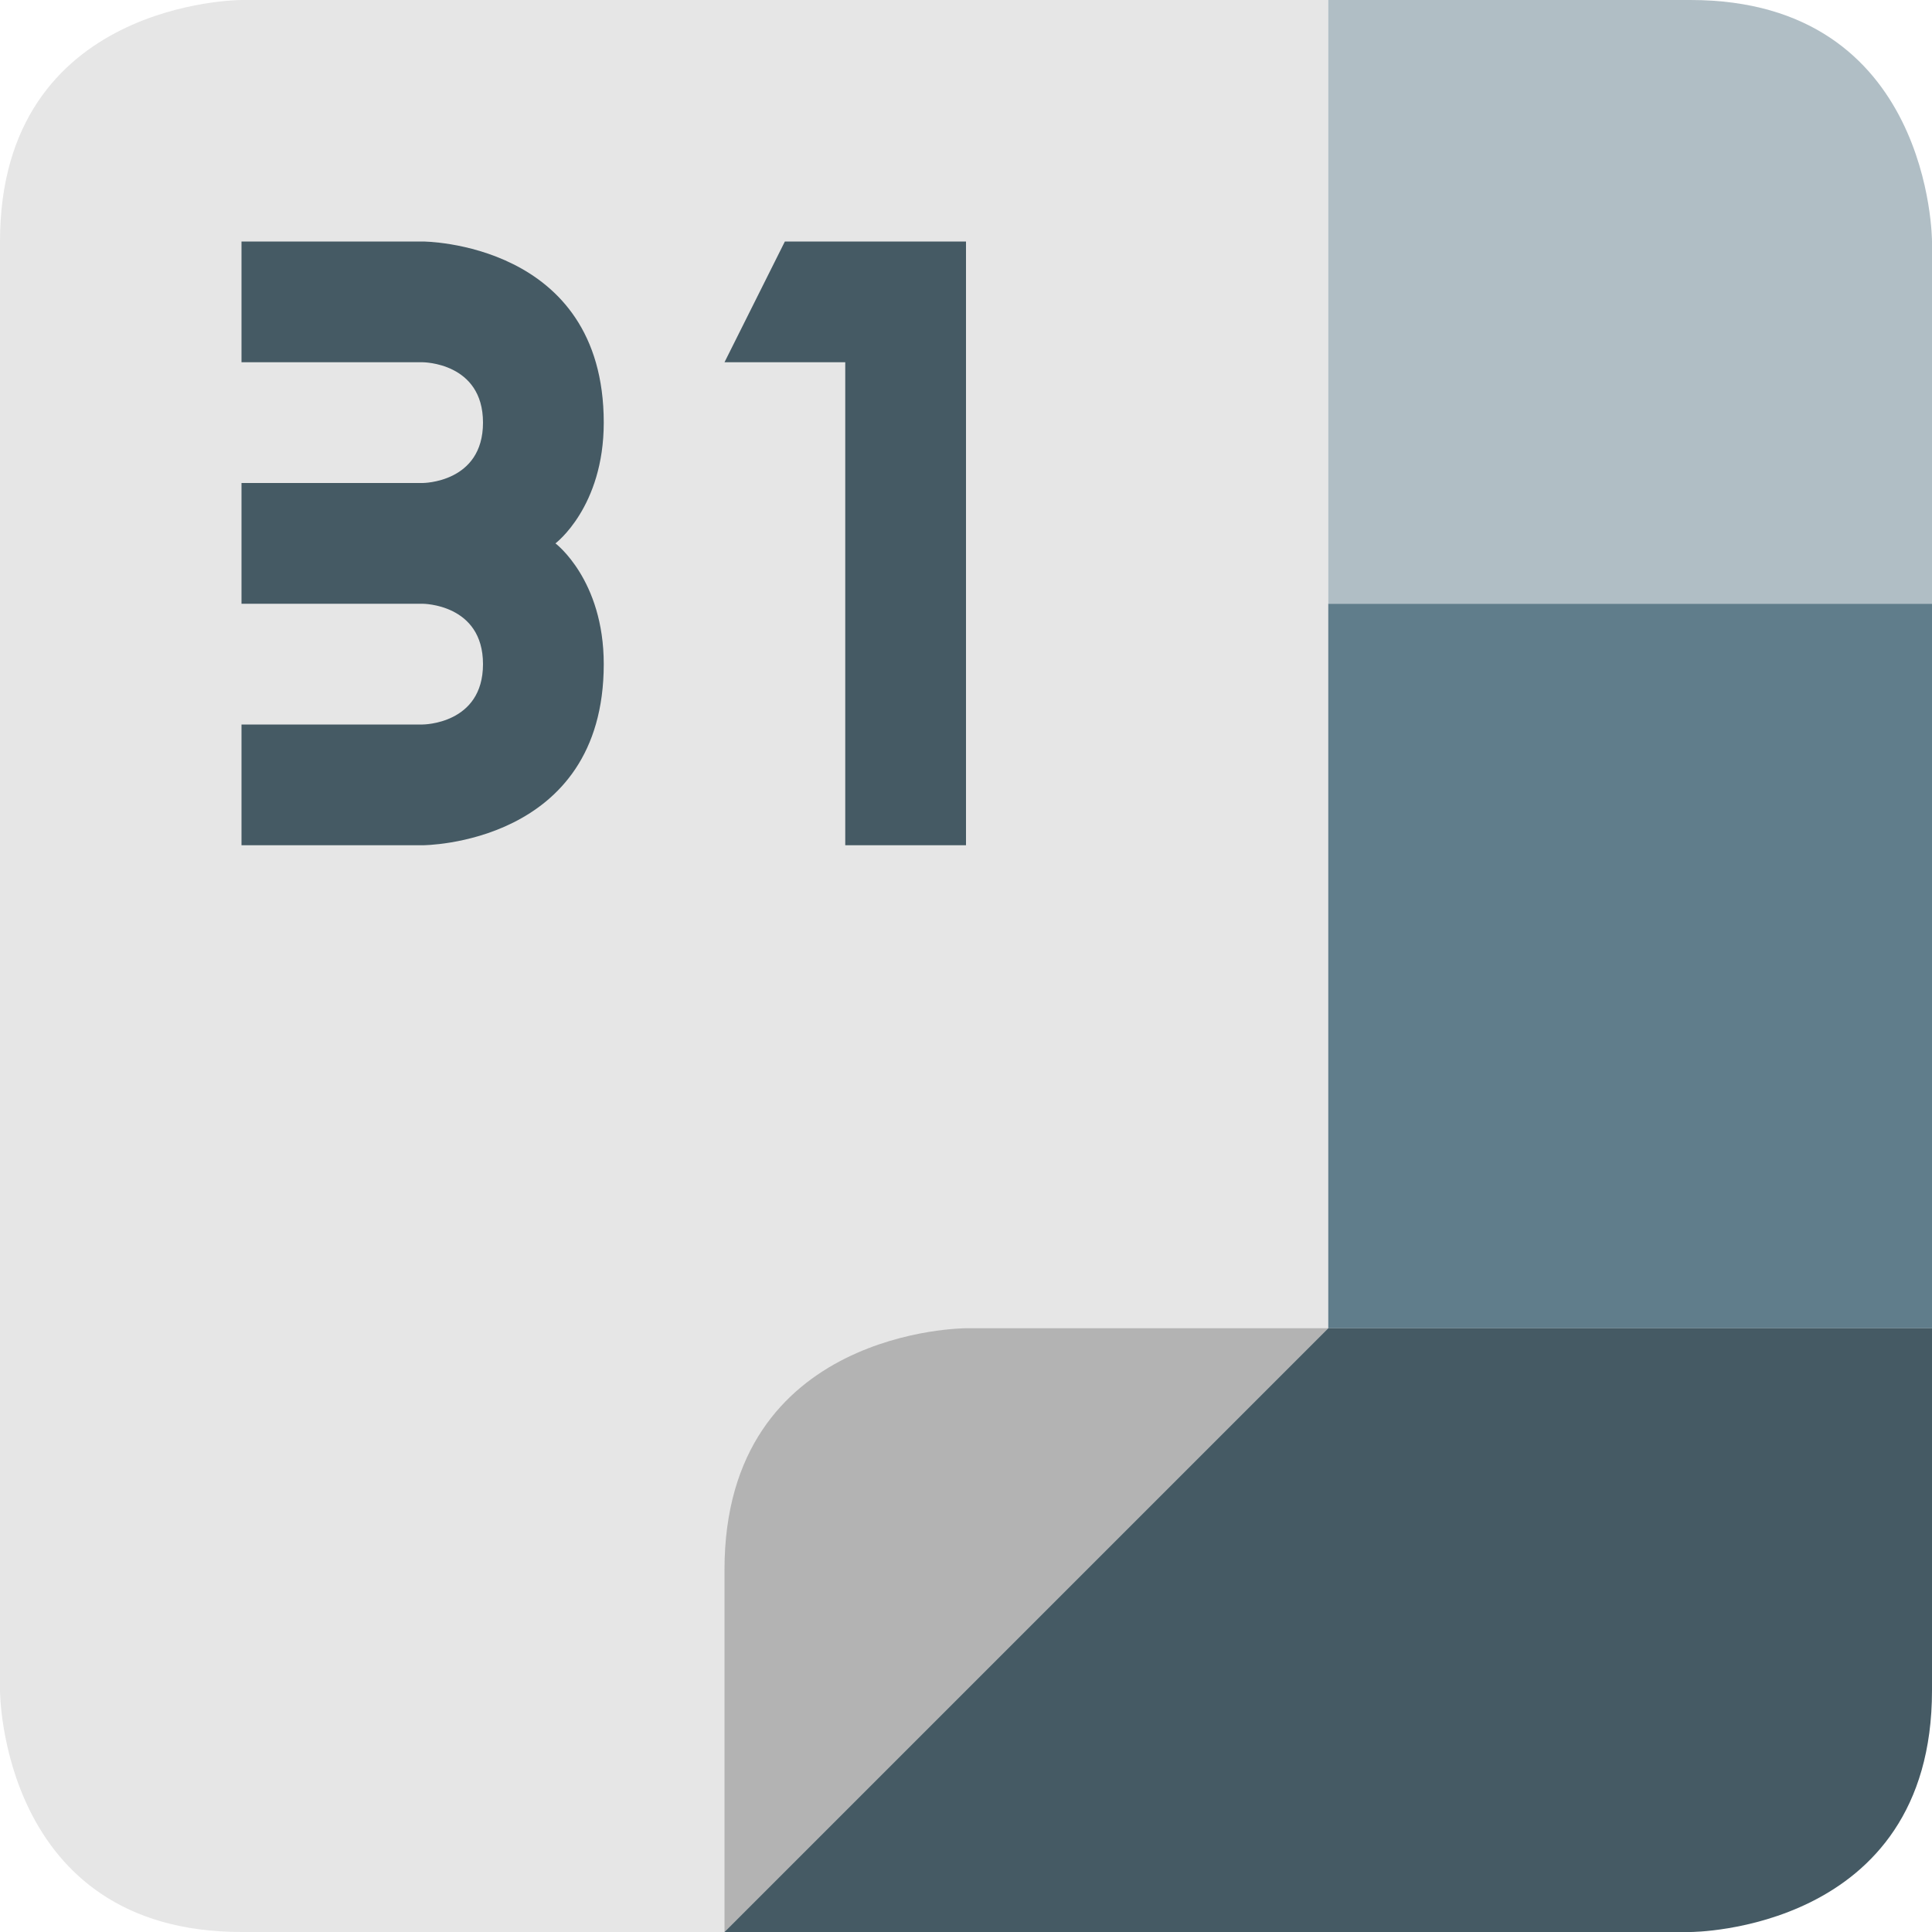 <svg height="16" width="16" xmlns="http://www.w3.org/2000/svg"><path d="m11 0h-9s-2 0-2 2v12s0 2 2 2h4l5-5z" fill="#e6e6e6"/><path d="m6 16v-3c0-2 2-2 2-2h3z" fill="#b3b3b3"/><path d="m11 0v5h5v-3s0-2-2-2z" fill="#b0bec5"/><path d="m11 5v6h5v-6z" fill="#607d8b"/><path d="m2 2v1h1.5s.5 0 .5.5-.5.5-.5.5h-1.5v1h1.5s.5 0 .5.5-.5.5-.5.5h-1.5v1h1.5s1.5 0 1.5-1.5c0-.7-.4-1-.4-1s .4-.3.4-1c0-1.5-1.5-1.5-1.5-1.5zm4.5 0-.5 1h1v4h1v-5zm4.5 9-5 5h8s2 0 2-2v-3z" fill="#455a64"/></svg>